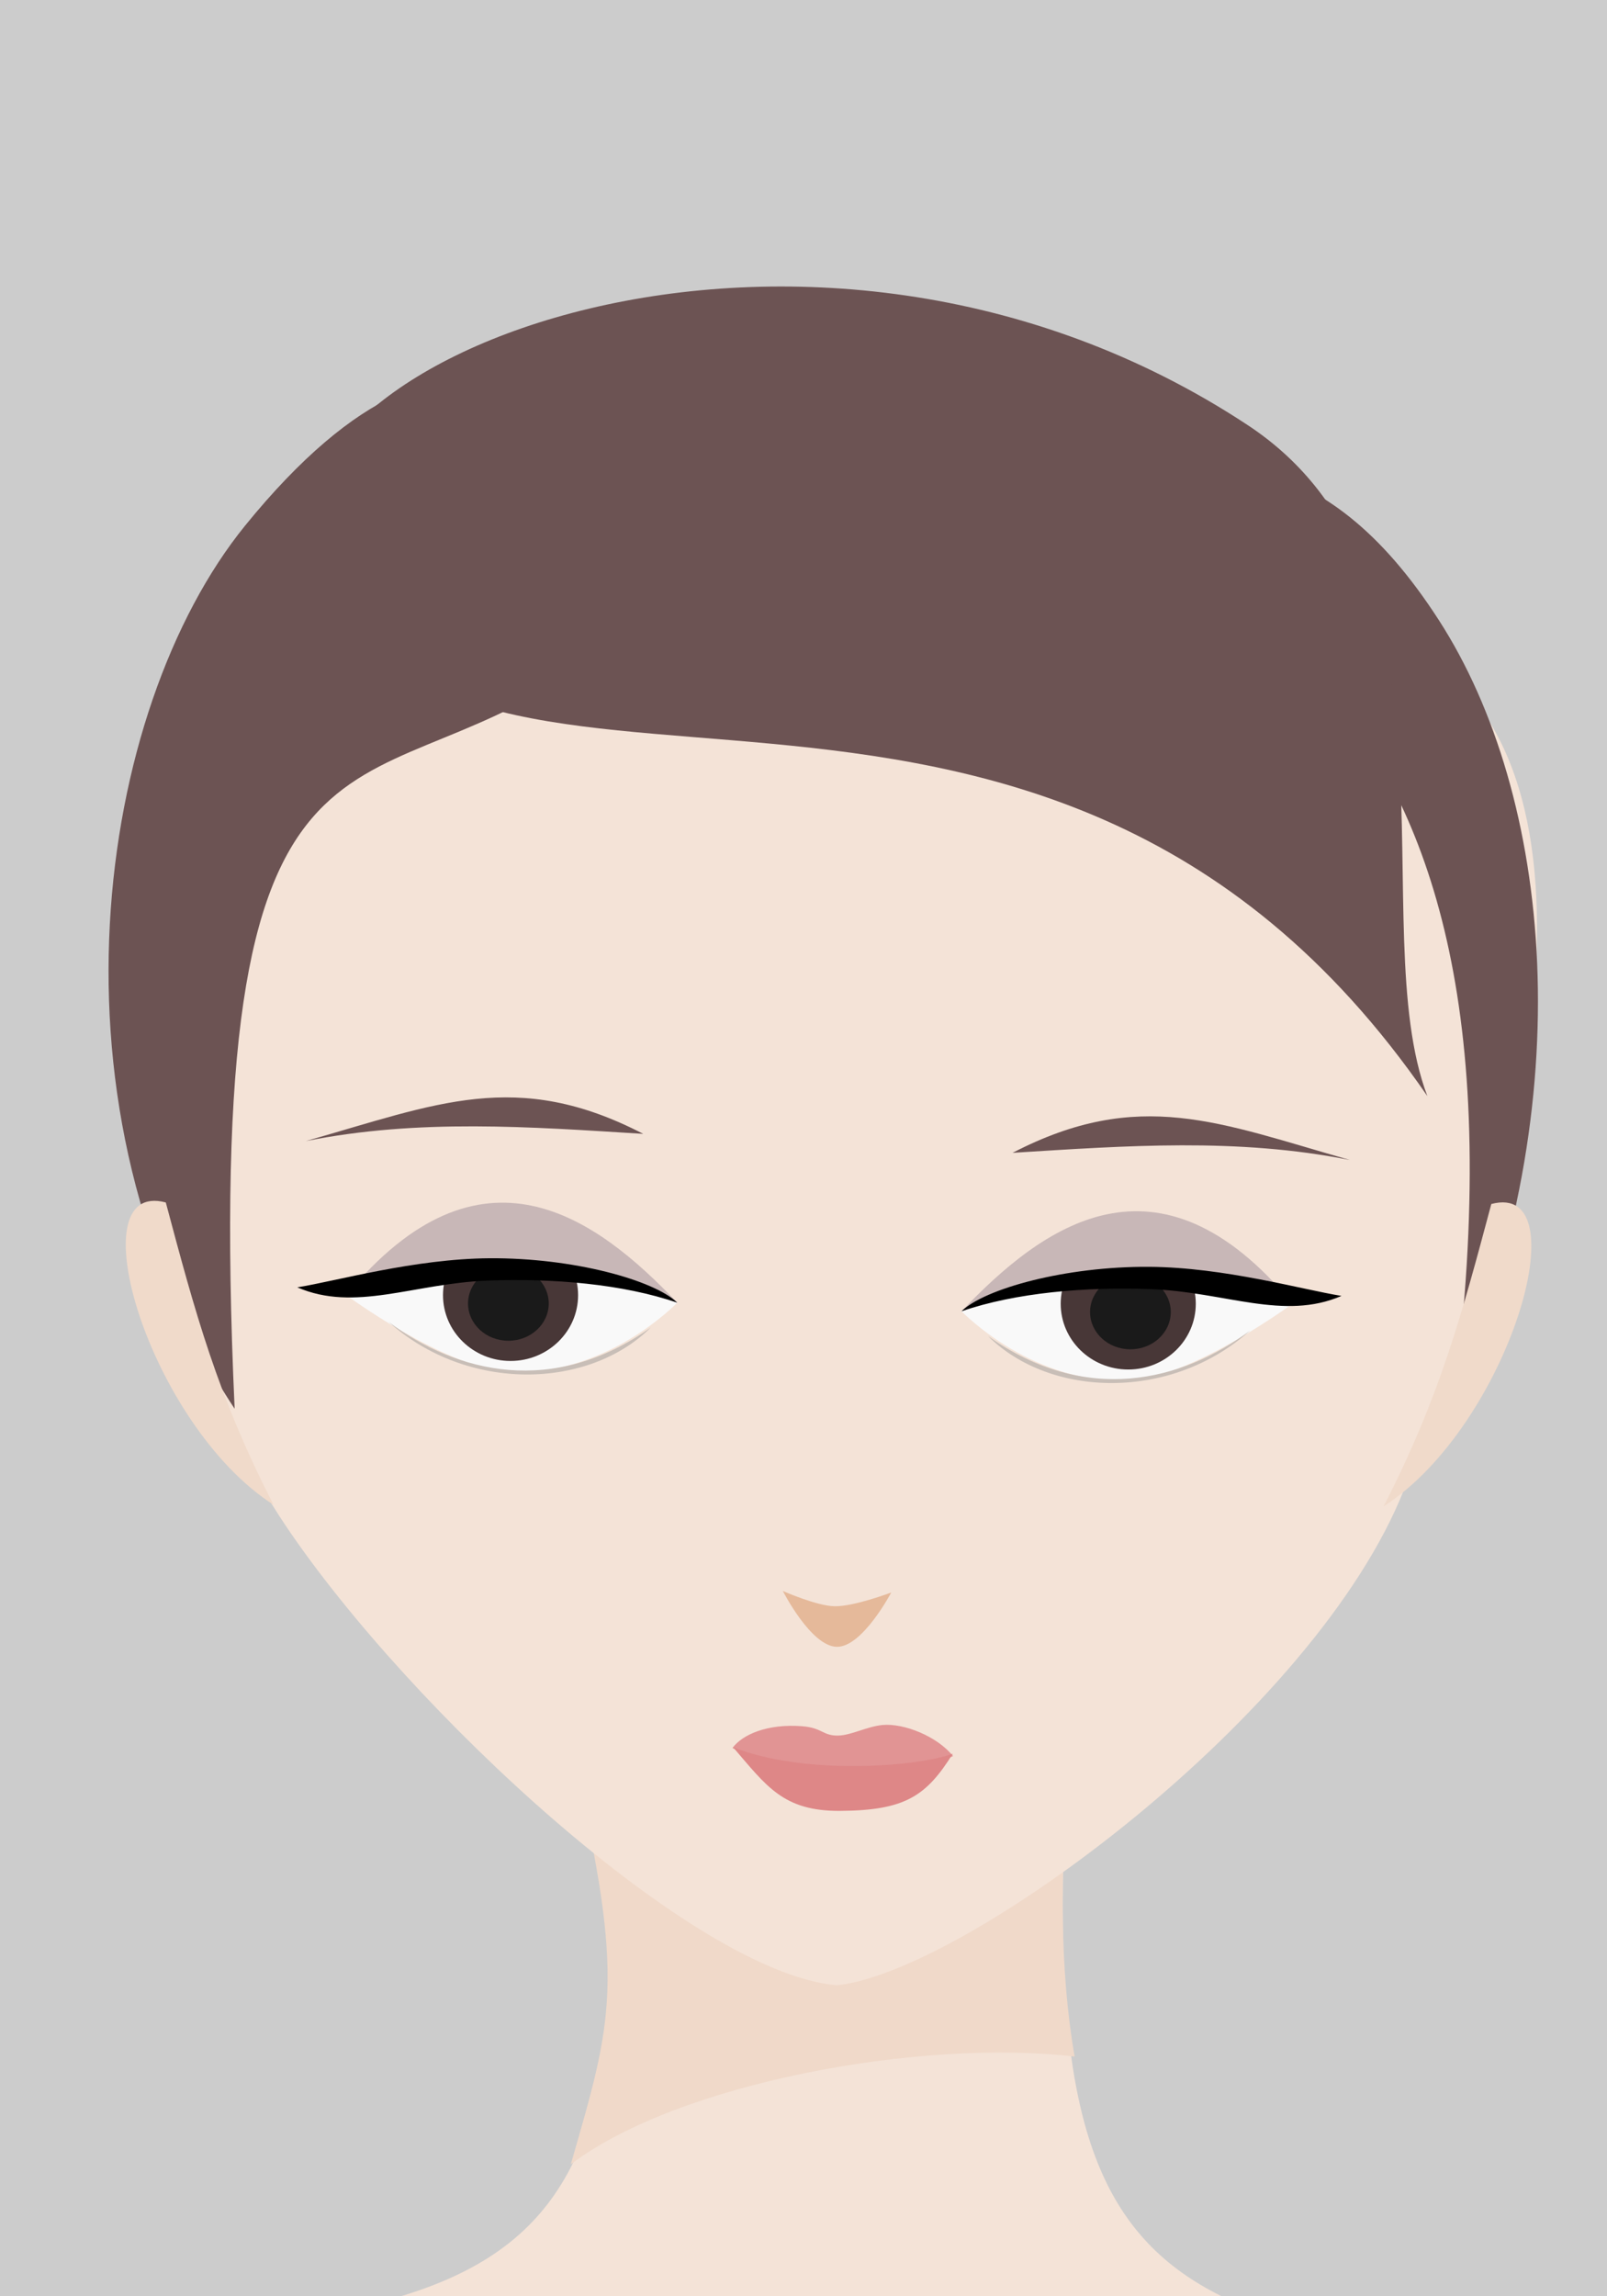 <?xml version="1.0" encoding="UTF-8" standalone="no"?>
<!-- Created with Inkscape (http://www.inkscape.org/) -->

<svg
   width="140"
   height="200"
   viewBox="0 40 140 140"
   preserveAspectRatio="xMidYMin slice"

   version="1.1"
   id="svg1"
   inkscape:version="1.3.2 (091e20e, 2023-11-25)"
   sodipodi:docname="head_shapes.svg"
   xmlns:inkscape="http://www.inkscape.org/namespaces/inkscape"
   xmlns:sodipodi="http://sodipodi.sourceforge.net/DTD/sodipodi-0.dtd"
   xmlns="http://www.w3.org/2000/svg"
   xmlns:svg="http://www.w3.org/2000/svg">
  <rect x="0" y="40" width="140" height="140" fill="#808080" stroke="none"/>
  <sodipodi:namedview
     id="namedview1"
     pagecolor="#ffffff"
     bordercolor="#666666"
     borderopacity="1.0"
     inkscape:showpageshadow="2"
     inkscape:pageopacity="0.0"
     inkscape:pagecheckerboard="0"
     inkscape:deskcolor="#d1d1d1"
     inkscape:document-units="px"
     inkscape:zoom="0.99999999"
     inkscape:cx="124.5"
     inkscape:cy="104.5"
     inkscape:window-width="1659"
     inkscape:window-height="877"
     inkscape:window-x="151"
     inkscape:window-y="54"
     inkscape:window-maximized="0"
     inkscape:current-layer="layer8"
     showguides="false" />
  <defs
     id="defs1" />
  <g
     inkscape:label="back"
     inkscape:groupmode="layer"
     id="layer1"
     sodipodi:insensitive="true">
    <rect
       style="display:inline;fill:#cccccc;fill-rule:evenodd;stroke:#1a1a1a;stroke-width:3;stroke-linecap:square"
       id="rect1"
       width="140"
       height="200"
       x="0"
       y="0" />
  </g>

  <g
     inkscape:groupmode="layer"
     id="round_face"
     inkscape:label="round"
     sodipodi:insensitive="true"
     style="display:none">
    <g
       id="g14"
       inkscape:label="shoulders"
       style="display:inline">
      <path
         id="path13"
         style="fill:#f4e3d7;fill-opacity:1;fill-rule:evenodd;stroke:none;stroke-linecap:square"
         d="M 137.401,214.173 1.729,214.848 c 0.828,-15.731 4.395,-38.982 17.032,-39.961 31.472,-2.437 47.766,-3.74 34.21,-35.388 l 28.29,0.126 c -2.489,35.06 9.02,31.778 36.85,34.99 13.194,1.523 19.609,31.271 19.289,39.559 z"
         sodipodi:nodetypes="ccsccsc" />
      <path
         id="rect11"
         style="fill:#f0d9c9;fill-opacity:1;fill-rule:evenodd;stroke:none;stroke-linecap:square"
         d="m 57.009,151.41 24.231,-0.537 c -0.068,4.631 0.328,8.531 1.704,10.48 -6.977,-0.437 -18.207,1.864 -30.467,6.884 6.008,-4.128 5.962,-10.447 4.532,-16.827 z"
         sodipodi:nodetypes="ccccc" />
    </g>
    <ellipse
       style="display:inline;fill:#f4e3d7;fill-opacity:1;fill-rule:evenodd;stroke:none;stroke-width:0.852;stroke-linecap:square"
       id="path6"
       ry="48.756"
       rx="40.251"
       cy="106.233"
       cx="70.268"
       inkscape:label="circle" />
    <g
       id="g26"
       inkscape:label="hair"
       transform="matrix(0.83,0,0,0.919,11.762,30.054)"
       style="display:inline">
      <path
         style="fill:#6c5353;stroke:none;stroke-width:0.53px;stroke-linecap:butt;stroke-linejoin:miter;stroke-opacity:1"
         d="M 51.11,48.833 C 35.633,59.57 24.094,48.749 26.534,101.57 12.28,80.263 16.513,51.647 27.294,38.516 43.283,19.042 54.054,29.654 51.11,48.833 Z"
         id="path25"
         sodipodi:nodetypes="ccsc"
         inkscape:label="hair" />
      <path
         style="fill:#6c5353;stroke:none;stroke-width:0.429px;stroke-linecap:butt;stroke-linejoin:miter;stroke-opacity:1"
         d="M 84.068,33.101 C 94.24,43.848 121.591,46.484 114.516,100.878 123.838,79.525 121.601,57.784 113.448,45.279 104.953,32.25 96.654,33.504 84.068,33.101 Z"
         id="path26"
         sodipodi:nodetypes="ccsc"
         inkscape:label="hair" />
      <path
         style="fill:#6c5353;stroke:none;stroke-width:0.583px;stroke-linecap:butt;stroke-linejoin:miter;stroke-opacity:1"
         d="M 32.271,40.512 C 41.249,65.801 84.28,38.508 112.612,79.248 107.955,67.121 116.106,42.089 99.655,31.351 67.805,10.56 27.266,26.886 32.271,40.512 Z"
         id="path24"
         sodipodi:nodetypes="ccsc"
         inkscape:label="hair" />
    </g>
    <g
       id="g128"
       inkscape:label="f_6"
       transform="translate(-707.778,-5.587)"
       style="display:inline">
      <g
         id="g117"
         inkscape:label="eye">
        <path
           style="fill:#f9f9f9;stroke:none;stroke-width:1px;stroke-linecap:butt;stroke-linejoin:miter;stroke-opacity:1"
           d="m 747.331,113.827 c 7.704,-3.103 12.983,-2.609 20.184,0.462 0,0 -4.469,4.658 -10.469,4.186 -3.81,-0.3 -9.715,-4.647 -9.715,-4.647 z"
           id="path114"
           sodipodi:nodetypes="ccsc" />
        <ellipse
           style="fill:#483737;fill-opacity:1;fill-rule:evenodd;stroke:none;stroke-width:1;stroke-linecap:square"
           id="ellipse114"
           cx="757.348"
           cy="113.831"
           rx="4.119"
           ry="4.009" />
        <ellipse
           style="fill:#1a1a1a;fill-opacity:1;fill-rule:evenodd;stroke:none;stroke-width:0.582;stroke-linecap:square"
           id="ellipse115"
           cx="757.216"
           cy="114.338"
           rx="2.461"
           ry="2.27" />
        <path
           style="fill:#c8b7b7;stroke:none;stroke-width:1px;stroke-linecap:butt;stroke-linejoin:miter;stroke-opacity:1"
           d="m 747.331,113.827 c 8.213,-9.954 15.251,-4.727 20.184,0.462 -7.021,-2.406 -13.816,-3.073 -20.184,-0.462 z"
           id="path115"
           sodipodi:nodetypes="ccc" />
        <path
           style="fill:#000000;stroke:none;stroke-width:1px;stroke-linecap:butt;stroke-linejoin:miter;stroke-opacity:1"
           d="m 744.344,113.353 c 2.42,-0.392 7.135,-1.741 11.715,-1.774 5.108,-0.036 10.049,1.334 11.457,2.709 -3.315,-1.136 -7.597,-1.505 -11.607,-1.346 -4.479,0.178 -8.044,1.933 -11.565,0.411 z"
           id="path116"
           sodipodi:nodetypes="cscsc" />
        <path
           style="fill:#c8beb7;stroke:none;stroke-width:1px;stroke-linecap:butt;stroke-linejoin:miter;stroke-opacity:1"
           d="m 749.912,115.458 c 4.194,3.142 10.059,4.556 15.983,0.345 -3.796,3.777 -11.182,3.97 -15.983,-0.345 z"
           id="path117"
           sodipodi:nodetypes="ccc" />
      </g>
      <g
         id="g121"
         inkscape:label="eye"
         transform="matrix(-1,0,0,1,1552.365,0.522)">
        <path
           style="fill:#f9f9f9;stroke:none;stroke-width:1px;stroke-linecap:butt;stroke-linejoin:miter;stroke-opacity:1"
           d="m 747.331,113.827 c 7.704,-3.103 12.983,-2.609 20.184,0.462 0,0 -4.469,4.658 -10.469,4.186 -3.81,-0.3 -9.715,-4.647 -9.715,-4.647 z"
           id="path118"
           sodipodi:nodetypes="ccsc" />
        <ellipse
           style="fill:#483737;fill-opacity:1;fill-rule:evenodd;stroke:none;stroke-width:1;stroke-linecap:square"
           id="ellipse118"
           cx="757.348"
           cy="113.831"
           rx="4.119"
           ry="4.009" />
        <ellipse
           style="fill:#1a1a1a;fill-opacity:1;fill-rule:evenodd;stroke:none;stroke-width:0.582;stroke-linecap:square"
           id="ellipse119"
           cx="757.216"
           cy="114.338"
           rx="2.461"
           ry="2.27" />
        <path
           style="fill:#c8b7b7;stroke:none;stroke-width:1px;stroke-linecap:butt;stroke-linejoin:miter;stroke-opacity:1"
           d="m 747.331,113.827 c 8.213,-9.954 15.251,-4.727 20.184,0.462 -7.021,-2.406 -13.816,-3.073 -20.184,-0.462 z"
           id="path119"
           sodipodi:nodetypes="ccc" />
        <path
           style="fill:#000000;stroke:none;stroke-width:1px;stroke-linecap:butt;stroke-linejoin:miter;stroke-opacity:1"
           d="m 744.344,113.353 c 2.42,-0.392 7.135,-1.741 11.715,-1.774 5.108,-0.036 10.049,1.334 11.457,2.709 -3.315,-1.136 -7.597,-1.505 -11.607,-1.346 -4.479,0.178 -8.044,1.933 -11.565,0.411 z"
           id="path120"
           sodipodi:nodetypes="cscsc" />
        <path
           style="fill:#c8beb7;stroke:none;stroke-width:1px;stroke-linecap:butt;stroke-linejoin:miter;stroke-opacity:1"
           d="m 749.912,115.458 c 4.194,3.142 10.059,4.556 15.983,0.345 -3.796,3.777 -11.182,3.97 -15.983,-0.345 z"
           id="path121"
           sodipodi:nodetypes="ccc" />
      </g>
      <g
         id="g123"
         inkscape:label="mouth"
         transform="matrix(1.497,0,0,1,-387.139,2.44)">
        <path
           style="fill:#e19494;fill-opacity:1;stroke:none;stroke-width:1px;stroke-linecap:butt;stroke-linejoin:miter;stroke-opacity:1"
           d="m 770.881,141.436 c 4.947,2.621 11.239,1.522 13.45,0.493 -0.98,-1.218 -3.007,-2.012 -4.295,-1.894 -0.95,0.087 -1.911,0.633 -2.72,0.645 -0.929,0.014 -0.953,-0.474 -2.184,-0.57 -2.117,-0.164 -3.641,0.504 -4.251,1.326 z"
           id="path122"
           sodipodi:nodetypes="ccscsc" />
        <path
           style="fill:#de8787;stroke:none;stroke-width:1px;stroke-linecap:butt;stroke-linejoin:miter;stroke-opacity:1"
           d="m 770.924,141.397 c 4.418,1.727 11.201,1.188 13.395,0.39 -1.606,2.553 -2.87,3.466 -6.9,3.484 -3.445,0.015 -4.462,-1.509 -6.495,-3.873 z"
           id="path123"
           sodipodi:nodetypes="ccsc"
           inkscape:label="path51" />
      </g>
      <path
         style="fill:#e5b99a;fill-opacity:1;stroke:none;stroke-width:1px;stroke-linecap:butt;stroke-linejoin:miter;stroke-opacity:1"
         d="m 773.955,131.866 c 0,0 2.045,0.902 3.134,0.929 1.192,0.03 3.476,-0.84 3.476,-0.84 0,0 -1.75,3.326 -3.312,3.314 -1.58,-0.012 -3.299,-3.404 -3.299,-3.404 z"
         id="path124"
         sodipodi:nodetypes="cscsc"
         inkscape:label="nose" />
      <path
         style="fill:#f0daca;fill-opacity:1;stroke:none;stroke-width:1px;stroke-linecap:butt;stroke-linejoin:miter;stroke-opacity:1"
         d="m 741.39,131.852 c -2.726,-7.002 -3.545,-12.154 -4.637,-19.011 -5.301,-2.017 -2.441,13.351 4.637,19.011 z"
         id="path125"
         sodipodi:nodetypes="ccc"
         inkscape:label="ear"
         inkscape:transform-center-x="2.2323292"
         inkscape:transform-center-y="5.3669727" />
      <path
         style="fill:#f0daca;fill-opacity:1;stroke:none;stroke-width:1px;stroke-linecap:butt;stroke-linejoin:miter;stroke-opacity:1"
         d="m 814.192,131.996 c 2.212,-7.181 2.655,-12.379 3.246,-19.297 5.141,-2.396 3.402,13.139 -3.246,19.297 z"
         id="path126"
         sodipodi:nodetypes="ccc"
         inkscape:label="ear"
         inkscape:transform-center-x="-2.7540312"
         inkscape:transform-center-y="5.2560959" />
      <path
         style="fill:#6c5353;fill-opacity:1;stroke:none;stroke-width:1px;stroke-linecap:butt;stroke-linejoin:miter;stroke-opacity:1"
         d="m 744.947,105.002 c 6.886,-1.372 13.643,-0.87 20.573,-0.438 -7.725,-4.003 -12.619,-1.816 -20.573,0.438 z"
         id="path127"
         sodipodi:nodetypes="ccc"
         inkscape:label="brow" />
      <path
         style="fill:#6c5353;fill-opacity:1;stroke:none;stroke-width:1px;stroke-linecap:butt;stroke-linejoin:miter;stroke-opacity:1"
         d="m 806.974,105.469 c -6.886,-1.372 -13.643,-0.87 -20.573,-0.438 7.725,-4.003 12.619,-1.816 20.573,0.438 z"
         id="path128"
         sodipodi:nodetypes="ccc"
         inkscape:label="brow" />
    </g>
  </g>
  <g
     inkscape:groupmode="layer"
     id="diamond_face"
     inkscape:label="diamond"
     sodipodi:insensitive="true"
     style="display:none">
    <g
       id="g15"
       inkscape:label="shoulders"
       transform="translate(0.727,7.449)">
      <path
         id="path14"
         style="fill:#f4e3d7;fill-opacity:1;fill-rule:evenodd;stroke:none;stroke-linecap:square"
         d="M 137.401,214.173 1.729,214.848 c 0.828,-15.731 -2.25,-37.645 10.387,-38.624 31.472,-2.437 56.443,-11.497 42.886,-43.144 l 31.976,0.482 c -2.489,35.06 10.001,40.767 37.831,43.978 13.194,1.523 12.911,28.346 12.591,36.633 z"
         sodipodi:nodetypes="ccsccsc" />
      <path
         id="path15"
         style="fill:#f0d9c9;fill-opacity:1;fill-rule:evenodd;stroke:none;stroke-linecap:square"
         d="m -36.579,82.626 31.616,-1.393 c -0.94,6.75 -3.113,14.74 1.723,20.143 -18.621,-4.298 -28.923,2.222 -41.169,10.374 7.894,-6.114 11.034,-15.522 7.831,-29.124 z"
         transform="translate(92.838,55.941)"
         sodipodi:nodetypes="ccccc" />
    </g>
    <path
       style="fill:#f4e3d7;fill-opacity:1;stroke:none;stroke-width:0.898px;stroke-linecap:butt;stroke-linejoin:miter;stroke-opacity:1"
       d="m 72.188,48.729 c -28.112,0.04 -40.356,43.746 -40.211,57.525 5.568,21.488 27.214,48.853 40.244,49.003 15.674,-0.914 38.21,-32.259 39.592,-48.883 0.077,-14.474 -5.448,-57.232 -39.625,-57.644 z"
       id="path7"
       sodipodi:nodetypes="ccccc"
       inkscape:label="diamond" />
    <g
       id="g29"
       inkscape:label="hair"
       transform="matrix(0.816,0,0,1,14.879,16.171)">
      <path
         style="fill:#6c5353;stroke:none;stroke-width:0.53px;stroke-linecap:butt;stroke-linejoin:miter;stroke-opacity:1"
         d="M 51.11,48.833 C 35.633,59.57 24.094,48.749 26.534,101.57 12.28,80.263 16.513,51.647 27.294,38.516 43.283,19.042 54.054,29.654 51.11,48.833 Z"
         id="path27"
         sodipodi:nodetypes="ccsc"
         inkscape:label="hair" />
      <path
         style="fill:#6c5353;stroke:none;stroke-width:0.429px;stroke-linecap:butt;stroke-linejoin:miter;stroke-opacity:1"
         d="M 84.068,33.101 C 94.24,43.848 121.591,46.484 114.516,100.878 123.838,79.525 121.601,57.784 113.448,45.279 104.953,32.25 96.654,33.504 84.068,33.101 Z"
         id="path28"
         sodipodi:nodetypes="ccsc"
         inkscape:label="hair" />
      <path
         style="fill:#6c5353;stroke:none;stroke-width:0.583px;stroke-linecap:butt;stroke-linejoin:miter;stroke-opacity:1"
         d="M 32.271,40.512 C 41.249,65.801 84.28,38.508 112.612,79.248 107.955,67.121 116.106,42.089 99.655,31.351 67.805,10.56 27.266,26.886 32.271,40.512 Z"
         id="path29"
         sodipodi:nodetypes="ccsc"
         inkscape:label="hair" />
    </g>
    <g
       id="g113"
       inkscape:label="f_5"
       transform="translate(-704.435,-8.655)">
      <g
         id="g102"
         inkscape:label="eye">
        <path
           style="fill:#f9f9f9;stroke:none;stroke-width:1px;stroke-linecap:butt;stroke-linejoin:miter;stroke-opacity:1"
           d="m 747.331,113.827 c 7.704,-3.103 12.983,-2.609 20.184,0.462 0,0 -4.469,4.658 -10.469,4.186 -3.81,-0.3 -9.715,-4.647 -9.715,-4.647 z"
           id="path99"
           sodipodi:nodetypes="ccsc" />
        <ellipse
           style="fill:#483737;fill-opacity:1;fill-rule:evenodd;stroke:none;stroke-width:1;stroke-linecap:square"
           id="ellipse99"
           cx="757.348"
           cy="113.831"
           rx="4.119"
           ry="4.009" />
        <ellipse
           style="fill:#1a1a1a;fill-opacity:1;fill-rule:evenodd;stroke:none;stroke-width:0.582;stroke-linecap:square"
           id="ellipse100"
           cx="757.216"
           cy="114.338"
           rx="2.461"
           ry="2.27" />
        <path
           style="fill:#c8b7b7;stroke:none;stroke-width:1px;stroke-linecap:butt;stroke-linejoin:miter;stroke-opacity:1"
           d="m 747.331,113.827 c 8.213,-9.954 15.251,-4.727 20.184,0.462 -7.021,-2.406 -13.816,-3.073 -20.184,-0.462 z"
           id="path100"
           sodipodi:nodetypes="ccc" />
        <path
           style="fill:#000000;stroke:none;stroke-width:1px;stroke-linecap:butt;stroke-linejoin:miter;stroke-opacity:1"
           d="m 744.344,113.353 c 2.42,-0.392 7.135,-1.741 11.715,-1.774 5.108,-0.036 10.049,1.334 11.457,2.709 -3.315,-1.136 -7.597,-1.505 -11.607,-1.346 -4.479,0.178 -8.044,1.933 -11.565,0.411 z"
           id="path101"
           sodipodi:nodetypes="cscsc" />
        <path
           style="fill:#c8beb7;stroke:none;stroke-width:1px;stroke-linecap:butt;stroke-linejoin:miter;stroke-opacity:1"
           d="m 749.912,115.458 c 4.194,3.142 10.059,4.556 15.983,0.345 -3.796,3.777 -11.182,3.97 -15.983,-0.345 z"
           id="path102"
           sodipodi:nodetypes="ccc" />
      </g>
      <g
         id="g106"
         inkscape:label="eye"
         transform="matrix(-1,0,0,1,1552.365,0.522)">
        <path
           style="fill:#f9f9f9;stroke:none;stroke-width:1px;stroke-linecap:butt;stroke-linejoin:miter;stroke-opacity:1"
           d="m 747.331,113.827 c 7.704,-3.103 12.983,-2.609 20.184,0.462 0,0 -4.469,4.658 -10.469,4.186 -3.81,-0.3 -9.715,-4.647 -9.715,-4.647 z"
           id="path103"
           sodipodi:nodetypes="ccsc" />
        <ellipse
           style="fill:#483737;fill-opacity:1;fill-rule:evenodd;stroke:none;stroke-width:1;stroke-linecap:square"
           id="ellipse103"
           cx="757.348"
           cy="113.831"
           rx="4.119"
           ry="4.009" />
        <ellipse
           style="fill:#1a1a1a;fill-opacity:1;fill-rule:evenodd;stroke:none;stroke-width:0.582;stroke-linecap:square"
           id="ellipse104"
           cx="757.216"
           cy="114.338"
           rx="2.461"
           ry="2.27" />
        <path
           style="fill:#c8b7b7;stroke:none;stroke-width:1px;stroke-linecap:butt;stroke-linejoin:miter;stroke-opacity:1"
           d="m 747.331,113.827 c 8.213,-9.954 15.251,-4.727 20.184,0.462 -7.021,-2.406 -13.816,-3.073 -20.184,-0.462 z"
           id="path104"
           sodipodi:nodetypes="ccc" />
        <path
           style="fill:#000000;stroke:none;stroke-width:1px;stroke-linecap:butt;stroke-linejoin:miter;stroke-opacity:1"
           d="m 744.344,113.353 c 2.42,-0.392 7.135,-1.741 11.715,-1.774 5.108,-0.036 10.049,1.334 11.457,2.709 -3.315,-1.136 -7.597,-1.505 -11.607,-1.346 -4.479,0.178 -8.044,1.933 -11.565,0.411 z"
           id="path105"
           sodipodi:nodetypes="cscsc" />
        <path
           style="fill:#c8beb7;stroke:none;stroke-width:1px;stroke-linecap:butt;stroke-linejoin:miter;stroke-opacity:1"
           d="m 749.912,115.458 c 4.194,3.142 10.059,4.556 15.983,0.345 -3.796,3.777 -11.182,3.97 -15.983,-0.345 z"
           id="path106"
           sodipodi:nodetypes="ccc" />
      </g>
      <g
         id="g108"
         inkscape:label="mouth"
         transform="matrix(1.497,0,0,1,-387.139,2.44)">
        <path
           style="fill:#e19494;fill-opacity:1;stroke:none;stroke-width:1px;stroke-linecap:butt;stroke-linejoin:miter;stroke-opacity:1"
           d="m 770.881,141.436 c 4.947,2.621 11.239,1.522 13.45,0.493 -0.98,-1.218 -3.007,-2.012 -4.295,-1.894 -0.95,0.087 -1.911,0.633 -2.72,0.645 -0.929,0.014 -0.953,-0.474 -2.184,-0.57 -2.117,-0.164 -3.641,0.504 -4.251,1.326 z"
           id="path107"
           sodipodi:nodetypes="ccscsc" />
        <path
           style="fill:#de8787;stroke:none;stroke-width:1px;stroke-linecap:butt;stroke-linejoin:miter;stroke-opacity:1"
           d="m 770.924,141.397 c 4.418,1.727 11.201,1.188 13.395,0.39 -1.606,2.553 -2.87,3.466 -6.9,3.484 -3.445,0.015 -4.462,-1.509 -6.495,-3.873 z"
           id="path108"
           sodipodi:nodetypes="ccsc"
           inkscape:label="path51" />
      </g>
      <path
         style="fill:#e5b99a;fill-opacity:1;stroke:none;stroke-width:1px;stroke-linecap:butt;stroke-linejoin:miter;stroke-opacity:1"
         d="m 773.955,131.866 c 0,0 2.045,0.902 3.134,0.929 1.192,0.03 3.476,-0.84 3.476,-0.84 0,0 -1.75,3.326 -3.312,3.314 -1.58,-0.012 -3.299,-3.404 -3.299,-3.404 z"
         id="path109"
         sodipodi:nodetypes="cscsc"
         inkscape:label="nose" />
      <path
         style="fill:#f0daca;fill-opacity:1;stroke:none;stroke-width:1px;stroke-linecap:butt;stroke-linejoin:miter;stroke-opacity:1"
         d="m 742.427,128.514 c -2.726,-7.002 -3.545,-12.154 -4.637,-19.011 -5.301,-2.017 -2.441,13.351 4.637,19.011 z"
         id="path110"
         sodipodi:nodetypes="ccc"
         inkscape:label="ear"
         inkscape:transform-center-x="2.2323292"
         inkscape:transform-center-y="5.3669727" />
      <path
         style="fill:#f0daca;fill-opacity:1;stroke:none;stroke-width:1px;stroke-linecap:butt;stroke-linejoin:miter;stroke-opacity:1"
         d="m 810.842,131.499 c 2.212,-7.181 2.655,-12.379 3.246,-19.297 5.141,-2.396 3.402,13.139 -3.246,19.297 z"
         id="path111"
         sodipodi:nodetypes="ccc"
         inkscape:label="ear"
         inkscape:transform-center-x="-2.7540312"
         inkscape:transform-center-y="5.2560959" />
      <path
         style="fill:#6c5353;fill-opacity:1;stroke:none;stroke-width:1px;stroke-linecap:butt;stroke-linejoin:miter;stroke-opacity:1"
         d="m 744.947,105.002 c 6.886,-1.372 13.643,-0.87 20.573,-0.438 -7.725,-4.003 -12.619,-1.816 -20.573,0.438 z"
         id="path112"
         sodipodi:nodetypes="ccc"
         inkscape:label="brow" />
      <path
         style="fill:#6c5353;fill-opacity:1;stroke:none;stroke-width:1px;stroke-linecap:butt;stroke-linejoin:miter;stroke-opacity:1"
         d="m 806.974,105.469 c -6.886,-1.372 -13.643,-0.87 -20.573,-0.438 7.725,-4.003 12.619,-1.816 20.573,0.438 z"
         id="path113"
         sodipodi:nodetypes="ccc"
         inkscape:label="brow" />
    </g>
  </g>
  <g
     inkscape:groupmode="layer"
     id="triangle"
     inkscape:label="triangle"
     sodipodi:insensitive="true"
     style="display:none">
    <g
       id="g17"
       inkscape:label="shoulders"
       transform="translate(-0.437,6.454)">
      <path
         id="path16"
         style="fill:#f4e3d7;fill-opacity:1;fill-rule:evenodd;stroke:none;stroke-linecap:square"
         d="M 137.401,214.173 1.729,214.848 c 0.828,-15.731 -2.25,-37.645 10.387,-38.624 31.472,-2.437 56.148,-9.859 42.591,-41.507 L 84.268,133.163 c -2.489,35.06 12.712,41.165 40.541,44.377 13.194,1.523 12.911,28.346 12.591,36.633 z"
         sodipodi:nodetypes="ccsccsc" />
      <path
         id="path17"
         style="fill:#f0d9c9;fill-opacity:1;fill-rule:evenodd;stroke:none;stroke-linecap:square"
         d="m -37.003,79.577 28.409,-0.713 c -0.94,6.75 0.539,15.804 2.039,21.207 -20.045,0.07 -18.198,0.955 -33.363,8.358 6.21,-7.532 6.064,-15.296 2.915,-28.852 z"
         transform="translate(92.838,55.941)"
         sodipodi:nodetypes="ccccc" />
    </g>
    <path
       style="fill:#f4e3d7;fill-opacity:1;stroke:none;stroke-width:1px;stroke-linecap:butt;stroke-linejoin:miter;stroke-opacity:1"
       d="m 32.256,70.475 c -15.164,37.756 23.06,85.933 38.206,85.47 19.887,-0.607 51.246,-47.255 36.275,-86.724 C 95.241,38.91 44.08,41.037 32.256,70.475 Z"
       id="path8"
       sodipodi:nodetypes="ssss"
       inkscape:label="triangel" />
    <g
       id="g32"
       inkscape:label="hair"
       transform="matrix(0.803,0,0,1,14.332,20.645)">
      <path
         style="fill:#6c5353;stroke:none;stroke-width:0.53px;stroke-linecap:butt;stroke-linejoin:miter;stroke-opacity:1"
         d="M 51.11,48.833 C 35.633,59.57 24.094,48.749 26.534,101.57 12.28,80.263 16.513,51.647 27.294,38.516 43.283,19.042 54.054,29.654 51.11,48.833 Z"
         id="path30"
         sodipodi:nodetypes="ccsc"
         inkscape:label="hair" />
      <path
         style="fill:#6c5353;stroke:none;stroke-width:0.429px;stroke-linecap:butt;stroke-linejoin:miter;stroke-opacity:1"
         d="M 84.068,33.101 C 94.24,43.848 121.591,46.484 114.516,100.878 123.838,79.525 121.601,57.784 113.448,45.279 104.953,32.25 96.654,33.504 84.068,33.101 Z"
         id="path31"
         sodipodi:nodetypes="ccsc"
         inkscape:label="hair" />
      <path
         style="fill:#6c5353;stroke:none;stroke-width:0.583px;stroke-linecap:butt;stroke-linejoin:miter;stroke-opacity:1"
         d="M 32.271,40.512 C 41.249,65.801 84.28,38.508 112.612,79.248 107.955,67.121 116.106,42.089 99.655,31.351 67.805,10.56 27.266,26.886 32.271,40.512 Z"
         id="path32"
         sodipodi:nodetypes="ccsc"
         inkscape:label="hair" />
    </g>
    <g
       id="g98"
       inkscape:label="f_4"
       transform="translate(-706.135,-8.743)">
      <g
         id="g87"
         inkscape:label="eye">
        <path
           style="fill:#f9f9f9;stroke:none;stroke-width:1px;stroke-linecap:butt;stroke-linejoin:miter;stroke-opacity:1"
           d="m 747.331,113.827 c 7.704,-3.103 12.983,-2.609 20.184,0.462 0,0 -4.469,4.658 -10.469,4.186 -3.81,-0.3 -9.715,-4.647 -9.715,-4.647 z"
           id="path84"
           sodipodi:nodetypes="ccsc" />
        <ellipse
           style="fill:#483737;fill-opacity:1;fill-rule:evenodd;stroke:none;stroke-width:1;stroke-linecap:square"
           id="ellipse84"
           cx="757.348"
           cy="113.831"
           rx="4.119"
           ry="4.009" />
        <ellipse
           style="fill:#1a1a1a;fill-opacity:1;fill-rule:evenodd;stroke:none;stroke-width:0.582;stroke-linecap:square"
           id="ellipse85"
           cx="757.216"
           cy="114.338"
           rx="2.461"
           ry="2.27" />
        <path
           style="fill:#c8b7b7;stroke:none;stroke-width:1px;stroke-linecap:butt;stroke-linejoin:miter;stroke-opacity:1"
           d="m 747.331,113.827 c 8.213,-9.954 15.251,-4.727 20.184,0.462 -7.021,-2.406 -13.816,-3.073 -20.184,-0.462 z"
           id="path85"
           sodipodi:nodetypes="ccc" />
        <path
           style="fill:#000000;stroke:none;stroke-width:1px;stroke-linecap:butt;stroke-linejoin:miter;stroke-opacity:1"
           d="m 744.344,113.353 c 2.42,-0.392 7.135,-1.741 11.715,-1.774 5.108,-0.036 10.049,1.334 11.457,2.709 -3.315,-1.136 -7.597,-1.505 -11.607,-1.346 -4.479,0.178 -8.044,1.933 -11.565,0.411 z"
           id="path86"
           sodipodi:nodetypes="cscsc" />
        <path
           style="fill:#c8beb7;stroke:none;stroke-width:1px;stroke-linecap:butt;stroke-linejoin:miter;stroke-opacity:1"
           d="m 749.912,115.458 c 4.194,3.142 10.059,4.556 15.983,0.345 -3.796,3.777 -11.182,3.97 -15.983,-0.345 z"
           id="path87"
           sodipodi:nodetypes="ccc" />
      </g>
      <g
         id="g91"
         inkscape:label="eye"
         transform="matrix(-1,0,0,1,1552.365,0.522)">
        <path
           style="fill:#f9f9f9;stroke:none;stroke-width:1px;stroke-linecap:butt;stroke-linejoin:miter;stroke-opacity:1"
           d="m 747.331,113.827 c 7.704,-3.103 12.983,-2.609 20.184,0.462 0,0 -4.469,4.658 -10.469,4.186 -3.81,-0.3 -9.715,-4.647 -9.715,-4.647 z"
           id="path88"
           sodipodi:nodetypes="ccsc" />
        <ellipse
           style="fill:#483737;fill-opacity:1;fill-rule:evenodd;stroke:none;stroke-width:1;stroke-linecap:square"
           id="ellipse88"
           cx="757.348"
           cy="113.831"
           rx="4.119"
           ry="4.009" />
        <ellipse
           style="fill:#1a1a1a;fill-opacity:1;fill-rule:evenodd;stroke:none;stroke-width:0.582;stroke-linecap:square"
           id="ellipse89"
           cx="757.216"
           cy="114.338"
           rx="2.461"
           ry="2.27" />
        <path
           style="fill:#c8b7b7;stroke:none;stroke-width:1px;stroke-linecap:butt;stroke-linejoin:miter;stroke-opacity:1"
           d="m 747.331,113.827 c 8.213,-9.954 15.251,-4.727 20.184,0.462 -7.021,-2.406 -13.816,-3.073 -20.184,-0.462 z"
           id="path89"
           sodipodi:nodetypes="ccc" />
        <path
           style="fill:#000000;stroke:none;stroke-width:1px;stroke-linecap:butt;stroke-linejoin:miter;stroke-opacity:1"
           d="m 744.344,113.353 c 2.42,-0.392 7.135,-1.741 11.715,-1.774 5.108,-0.036 10.049,1.334 11.457,2.709 -3.315,-1.136 -7.597,-1.505 -11.607,-1.346 -4.479,0.178 -8.044,1.933 -11.565,0.411 z"
           id="path90"
           sodipodi:nodetypes="cscsc" />
        <path
           style="fill:#c8beb7;stroke:none;stroke-width:1px;stroke-linecap:butt;stroke-linejoin:miter;stroke-opacity:1"
           d="m 749.912,115.458 c 4.194,3.142 10.059,4.556 15.983,0.345 -3.796,3.777 -11.182,3.97 -15.983,-0.345 z"
           id="path91"
           sodipodi:nodetypes="ccc" />
      </g>
      <g
         id="g93"
         inkscape:label="mouth"
         transform="matrix(1.497,0,0,1,-387.139,2.44)">
        <path
           style="fill:#e19494;fill-opacity:1;stroke:none;stroke-width:1px;stroke-linecap:butt;stroke-linejoin:miter;stroke-opacity:1"
           d="m 770.881,141.436 c 4.947,2.621 11.239,1.522 13.45,0.493 -0.98,-1.218 -3.007,-2.012 -4.295,-1.894 -0.95,0.087 -1.911,0.633 -2.72,0.645 -0.929,0.014 -0.953,-0.474 -2.184,-0.57 -2.117,-0.164 -3.641,0.504 -4.251,1.326 z"
           id="path92"
           sodipodi:nodetypes="ccscsc" />
        <path
           style="fill:#de8787;stroke:none;stroke-width:1px;stroke-linecap:butt;stroke-linejoin:miter;stroke-opacity:1"
           d="m 770.924,141.397 c 4.418,1.727 11.201,1.188 13.395,0.39 -1.606,2.553 -2.87,3.466 -6.9,3.484 -3.445,0.015 -4.462,-1.509 -6.495,-3.873 z"
           id="path93"
           sodipodi:nodetypes="ccsc"
           inkscape:label="path51" />
      </g>
      <path
         style="fill:#e5b99a;fill-opacity:1;stroke:none;stroke-width:1px;stroke-linecap:butt;stroke-linejoin:miter;stroke-opacity:1"
         d="m 773.955,131.866 c 0,0 2.045,0.902 3.134,0.929 1.192,0.03 3.476,-0.84 3.476,-0.84 0,0 -1.75,3.326 -3.312,3.314 -1.58,-0.012 -3.299,-3.404 -3.299,-3.404 z"
         id="path94"
         sodipodi:nodetypes="cscsc"
         inkscape:label="nose" />
      <path
         style="fill:#f0daca;fill-opacity:1;stroke:none;stroke-width:1px;stroke-linecap:butt;stroke-linejoin:miter;stroke-opacity:1"
         d="m 743.939,131.354 c -2.726,-7.002 -3.545,-12.154 -4.637,-19.011 -5.301,-2.017 -2.441,13.351 4.637,19.011 z"
         id="path95"
         sodipodi:nodetypes="ccc"
         inkscape:label="ear"
         inkscape:transform-center-x="2.2323292"
         inkscape:transform-center-y="5.3669727" />
      <path
         style="fill:#f0daca;fill-opacity:1;stroke:none;stroke-width:1px;stroke-linecap:butt;stroke-linejoin:miter;stroke-opacity:1"
         d="m 809.199,131.815 c 2.212,-7.181 2.655,-12.379 3.246,-19.297 5.141,-2.396 3.402,13.139 -3.246,19.297 z"
         id="path96"
         sodipodi:nodetypes="ccc"
         inkscape:label="ear"
         inkscape:transform-center-x="-2.7540312"
         inkscape:transform-center-y="5.2560959" />
      <path
         style="fill:#6c5353;fill-opacity:1;stroke:none;stroke-width:1px;stroke-linecap:butt;stroke-linejoin:miter;stroke-opacity:1"
         d="m 744.947,105.002 c 6.886,-1.372 13.643,-0.87 20.573,-0.438 -7.725,-4.003 -12.619,-1.816 -20.573,0.438 z"
         id="path97"
         sodipodi:nodetypes="ccc"
         inkscape:label="brow" />
      <path
         style="fill:#6c5353;fill-opacity:1;stroke:none;stroke-width:1px;stroke-linecap:butt;stroke-linejoin:miter;stroke-opacity:1"
         d="m 806.974,105.469 c -6.886,-1.372 -13.643,-0.87 -20.573,-0.438 7.725,-4.003 12.619,-1.816 20.573,0.438 z"
         id="path98"
         sodipodi:nodetypes="ccc"
         inkscape:label="brow" />
    </g>
  </g>
  <g
     inkscape:groupmode="layer"
     id="oval"
     inkscape:label="oval"
     sodipodi:insensitive="true"
     style="display:none">
    <g
       id="g19"
       inkscape:label="shoulders"
       transform="translate(2.932,4.961)">
      <path
         id="path18"
         style="fill:#f4e3d7;fill-opacity:1;fill-rule:evenodd;stroke:none;stroke-linecap:square"
         d="M 137.401,214.173 1.729,214.848 c 0.828,-15.731 4.45,-37.645 17.087,-38.624 31.472,-2.437 51.215,-8.503 37.658,-40.15 l 30.122,1.462 c -2.489,35.06 1.618,36.168 29.448,39.38 13.194,1.523 21.676,28.97 21.356,37.258 z"
         sodipodi:nodetypes="ccsccsc" />
      <path
         id="path19"
         style="fill:#f0d9c9;fill-opacity:1;fill-rule:evenodd;stroke:none;stroke-linecap:square"
         d="m -36.756,81.412 30.831,2.361 c -0.94,6.75 -2.038,11.475 -0.538,16.878 -12.105,-4.326 -22.544,-2.059 -31.709,10.795 7.894,-6.114 6.088,-14.561 1.416,-30.034 z"
         transform="translate(92.838,55.941)"
         sodipodi:nodetypes="ccccc" />
    </g>
    <path
       id="ellipse8"
       style="fill:#f4e3d7;fill-rule:evenodd;stroke-linecap:square"
       d="m 109.016,101.001 c 0,38.27 -20.791,52.6 -33.171,52.079 -13.943,-0.586 -37.634,-13.324 -37.634,-51.594 0,-38.27 16.04,-56.278 36.358,-56.359 21.264,-0.085 34.447,17.603 34.447,55.873 z"
       sodipodi:nodetypes="sssss"
       inkscape:label="oval" />
    <g
       id="g35"
       inkscape:label="hair"
       transform="matrix(0.737,0,0,1,22.918,22.739)">
      <path
         style="fill:#6c5353;stroke:none;stroke-width:0.53px;stroke-linecap:butt;stroke-linejoin:miter;stroke-opacity:1"
         d="M 51.11,48.833 C 35.633,59.57 24.094,48.749 26.534,101.57 12.28,80.263 16.513,51.647 27.294,38.516 43.283,19.042 54.054,29.654 51.11,48.833 Z"
         id="path33"
         sodipodi:nodetypes="ccsc"
         inkscape:label="hair" />
      <path
         style="fill:#6c5353;stroke:none;stroke-width:0.429px;stroke-linecap:butt;stroke-linejoin:miter;stroke-opacity:1"
         d="M 84.068,33.101 C 94.24,43.848 121.591,46.484 114.516,100.878 123.838,79.525 121.601,57.784 113.448,45.279 104.953,32.25 96.654,33.504 84.068,33.101 Z"
         id="path34"
         sodipodi:nodetypes="ccsc"
         inkscape:label="hair" />
      <path
         style="fill:#6c5353;stroke:none;stroke-width:0.583px;stroke-linecap:butt;stroke-linejoin:miter;stroke-opacity:1"
         d="M 32.271,40.512 C 41.249,65.801 84.28,38.508 112.612,79.248 107.955,67.121 116.106,42.089 99.655,31.351 67.805,10.56 27.266,26.886 32.271,40.512 Z"
         id="path35"
         sodipodi:nodetypes="ccsc"
         inkscape:label="hair" />
    </g>
    <g
       id="g83"
       inkscape:label="f_3"
       transform="translate(-702.999,-8.586)">
      <g
         id="g74"
         inkscape:label="eye">
        <path
           style="fill:#f9f9f9;stroke:none;stroke-width:1px;stroke-linecap:butt;stroke-linejoin:miter;stroke-opacity:1"
           d="m 747.331,113.827 c 7.704,-3.103 12.983,-2.609 20.184,0.462 0,0 -4.469,4.658 -10.469,4.186 -3.81,-0.3 -9.715,-4.647 -9.715,-4.647 z"
           id="path71"
           sodipodi:nodetypes="ccsc" />
        <ellipse
           style="fill:#483737;fill-opacity:1;fill-rule:evenodd;stroke:none;stroke-width:1;stroke-linecap:square"
           id="ellipse71"
           cx="757.348"
           cy="113.831"
           rx="4.119"
           ry="4.009" />
        <ellipse
           style="fill:#1a1a1a;fill-opacity:1;fill-rule:evenodd;stroke:none;stroke-width:0.582;stroke-linecap:square"
           id="ellipse72"
           cx="757.216"
           cy="114.338"
           rx="2.461"
           ry="2.27" />
        <path
           style="fill:#c8b7b7;stroke:none;stroke-width:1px;stroke-linecap:butt;stroke-linejoin:miter;stroke-opacity:1"
           d="m 747.331,113.827 c 8.213,-9.954 15.251,-4.727 20.184,0.462 -7.021,-2.406 -13.816,-3.073 -20.184,-0.462 z"
           id="path72"
           sodipodi:nodetypes="ccc" />
        <path
           style="fill:#000000;stroke:none;stroke-width:1px;stroke-linecap:butt;stroke-linejoin:miter;stroke-opacity:1"
           d="m 744.344,113.353 c 2.42,-0.392 7.135,-1.741 11.715,-1.774 5.108,-0.036 10.049,1.334 11.457,2.709 -3.315,-1.136 -7.597,-1.505 -11.607,-1.346 -4.479,0.178 -8.044,1.933 -11.565,0.411 z"
           id="path73"
           sodipodi:nodetypes="cscsc" />
        <path
           style="fill:#c8beb7;stroke:none;stroke-width:1px;stroke-linecap:butt;stroke-linejoin:miter;stroke-opacity:1"
           d="m 749.912,115.458 c 4.194,3.142 10.059,4.556 15.983,0.345 -3.796,3.777 -11.182,3.97 -15.983,-0.345 z"
           id="path74"
           sodipodi:nodetypes="ccc" />
      </g>
      <g
         id="g78"
         inkscape:label="eye"
         transform="matrix(-1,0,0,1,1552.365,0.522)">
        <path
           style="fill:#f9f9f9;stroke:none;stroke-width:1px;stroke-linecap:butt;stroke-linejoin:miter;stroke-opacity:1"
           d="m 747.331,113.827 c 7.704,-3.103 12.983,-2.609 20.184,0.462 0,0 -4.469,4.658 -10.469,4.186 -3.81,-0.3 -9.715,-4.647 -9.715,-4.647 z"
           id="path75"
           sodipodi:nodetypes="ccsc" />
        <ellipse
           style="fill:#483737;fill-opacity:1;fill-rule:evenodd;stroke:none;stroke-width:1;stroke-linecap:square"
           id="ellipse75"
           cx="757.348"
           cy="113.831"
           rx="4.119"
           ry="4.009" />
        <ellipse
           style="fill:#1a1a1a;fill-opacity:1;fill-rule:evenodd;stroke:none;stroke-width:0.582;stroke-linecap:square"
           id="ellipse76"
           cx="757.216"
           cy="114.338"
           rx="2.461"
           ry="2.27" />
        <path
           style="fill:#c8b7b7;stroke:none;stroke-width:1px;stroke-linecap:butt;stroke-linejoin:miter;stroke-opacity:1"
           d="m 747.331,113.827 c 8.213,-9.954 15.251,-4.727 20.184,0.462 -7.021,-2.406 -13.816,-3.073 -20.184,-0.462 z"
           id="path76"
           sodipodi:nodetypes="ccc" />
        <path
           style="fill:#000000;stroke:none;stroke-width:1px;stroke-linecap:butt;stroke-linejoin:miter;stroke-opacity:1"
           d="m 744.344,113.353 c 2.42,-0.392 7.135,-1.741 11.715,-1.774 5.108,-0.036 10.049,1.334 11.457,2.709 -3.315,-1.136 -7.597,-1.505 -11.607,-1.346 -4.479,0.178 -8.044,1.933 -11.565,0.411 z"
           id="path77"
           sodipodi:nodetypes="cscsc" />
        <path
           style="fill:#c8beb7;stroke:none;stroke-width:1px;stroke-linecap:butt;stroke-linejoin:miter;stroke-opacity:1"
           d="m 749.912,115.458 c 4.194,3.142 10.059,4.556 15.983,0.345 -3.796,3.777 -11.182,3.97 -15.983,-0.345 z"
           id="path78"
           sodipodi:nodetypes="ccc" />
      </g>
      <g
         id="g80"
         inkscape:label="mouth"
         transform="matrix(1.497,0,0,1,-387.139,2.44)">
        <path
           style="fill:#e19494;fill-opacity:1;stroke:none;stroke-width:1px;stroke-linecap:butt;stroke-linejoin:miter;stroke-opacity:1"
           d="m 770.881,141.436 c 4.947,2.621 11.239,1.522 13.45,0.493 -0.98,-1.218 -3.007,-2.012 -4.295,-1.894 -0.95,0.087 -1.911,0.633 -2.72,0.645 -0.929,0.014 -0.953,-0.474 -2.184,-0.57 -2.117,-0.164 -3.641,0.504 -4.251,1.326 z"
           id="path79"
           sodipodi:nodetypes="ccscsc" />
        <path
           style="fill:#de8787;stroke:none;stroke-width:1px;stroke-linecap:butt;stroke-linejoin:miter;stroke-opacity:1"
           d="m 770.924,141.397 c 4.418,1.727 11.201,1.188 13.395,0.39 -1.606,2.553 -2.87,3.466 -6.9,3.484 -3.445,0.015 -4.462,-1.509 -6.495,-3.873 z"
           id="path80"
           sodipodi:nodetypes="ccsc"
           inkscape:label="path51" />
      </g>
      <path
         style="fill:#e5b99a;fill-opacity:1;stroke:none;stroke-width:1px;stroke-linecap:butt;stroke-linejoin:miter;stroke-opacity:1"
         d="m 773.955,131.866 c 0,0 2.045,0.902 3.134,0.929 1.192,0.03 3.476,-0.84 3.476,-0.84 0,0 -1.75,3.326 -3.312,3.314 -1.58,-0.012 -3.299,-3.404 -3.299,-3.404 z"
         id="path81"
         sodipodi:nodetypes="cscsc"
         inkscape:label="nose" />
      <path
         style="fill:#f0daca;fill-opacity:1;stroke:none;stroke-width:1px;stroke-linecap:butt;stroke-linejoin:miter;stroke-opacity:1"
         d="m 744.992,131.124 c -2.726,-7.002 -3.545,-12.154 -4.637,-19.011 -5.301,-2.017 -2.441,13.351 4.637,19.011 z"
         id="path82"
         sodipodi:nodetypes="ccc"
         inkscape:label="ear"
         inkscape:transform-center-x="2.2323292"
         inkscape:transform-center-y="5.3669727" />
      <path
         style="fill:#f0daca;fill-opacity:1;stroke:none;stroke-width:1px;stroke-linecap:butt;stroke-linejoin:miter;stroke-opacity:1"
         d="m 808.565,131.815 c 2.212,-7.181 2.655,-12.379 3.246,-19.297 5.141,-2.396 3.402,13.139 -3.246,19.297 z"
         id="path83"
         sodipodi:nodetypes="ccc"
         inkscape:label="ear"
         inkscape:transform-center-x="-2.7540312"
         inkscape:transform-center-y="5.2560959" />
      <path
         style="fill:#6c5353;fill-opacity:1;stroke:none;stroke-width:1px;stroke-linecap:butt;stroke-linejoin:miter;stroke-opacity:1"
         d="m 744.947,105.002 c 6.886,-1.372 13.643,-0.87 20.573,-0.438 -7.725,-4.003 -12.619,-1.816 -20.573,0.438 z"
         id="path54-5-9"
         sodipodi:nodetypes="ccc"
         inkscape:label="brow" />
      <path
         style="fill:#6c5353;fill-opacity:1;stroke:none;stroke-width:1px;stroke-linecap:butt;stroke-linejoin:miter;stroke-opacity:1"
         d="m 806.974,105.469 c -6.886,-1.372 -13.643,-0.87 -20.573,-0.438 7.725,-4.003 12.619,-1.816 20.573,0.438 z"
         id="path55-3-1"
         sodipodi:nodetypes="ccc"
         inkscape:label="brow" />
    </g>
  </g>
  <g
     inkscape:groupmode="layer"
     id="rectangular"
     inkscape:label="rectangular"
     sodipodi:insensitive="true"
     style="display:none">
    <g
       id="g21"
       inkscape:label="shoulders"
       transform="translate(-0.037,5.362)">
      <path
         id="path20"
         style="fill:#f4e3d7;fill-opacity:1;fill-rule:evenodd;stroke:none;stroke-linecap:square"
         d="M 137.401,214.173 1.729,214.848 C 2.557,199.117 8.117,178.391 20.755,177.412 52.227,174.975 61.761,164.685 48.204,133.038 l 43.435,-0.536 c -2.489,35.06 -4.269,42.327 23.561,45.538 13.194,1.523 22.521,27.846 22.201,36.133 z"
         sodipodi:nodetypes="ccsccsc" />
      <path
         id="path21"
         style="fill:#f0d9c9;fill-opacity:1;fill-rule:evenodd;stroke:none;stroke-linecap:square"
         d="m -41.829,79.007 39.952,0.024 c -0.94,6.75 -0.542,17.872 -0.575,22.698 -13.838,-0.118 -30.607,3.138 -43.482,13.644 7.894,-6.114 7.308,-22.765 4.105,-36.367 z"
         transform="translate(92.838,55.941)"
         sodipodi:nodetypes="ccccc" />
    </g>
    <path
       id="rect8"
       style="fill:#f4e3d7;fill-rule:evenodd;stroke-linecap:square"
       d="m 40.923,54.575 c 12.232,-14.797 45.167,-12.682 58.07,3.033 16.618,20.239 15.709,60.378 -0.22,88.809 -8.064,14.392 -41.316,15.135 -51.93,2.652 -13.621,-16.02 -24.156,-72.434 -5.92,-94.494 z"
       sodipodi:nodetypes="sssss"
       inkscape:label="rect" />
    <g
       id="g38"
       inkscape:label="hair"
       transform="matrix(0.845,0,0,1,11.245,20.348)">
      <path
         style="fill:#6c5353;stroke:none;stroke-width:0.53px;stroke-linecap:butt;stroke-linejoin:miter;stroke-opacity:1"
         d="M 51.11,48.833 C 35.633,59.57 24.094,48.749 26.534,101.57 12.28,80.263 16.513,51.647 27.294,38.516 43.283,19.042 54.054,29.654 51.11,48.833 Z"
         id="path36"
         sodipodi:nodetypes="ccsc"
         inkscape:label="hair" />
      <path
         style="fill:#6c5353;stroke:none;stroke-width:0.429px;stroke-linecap:butt;stroke-linejoin:miter;stroke-opacity:1"
         d="M 84.068,33.101 C 94.24,43.848 121.591,46.484 114.516,100.878 123.838,79.525 121.601,57.784 113.448,45.279 104.953,32.25 96.654,33.504 84.068,33.101 Z"
         id="path37"
         sodipodi:nodetypes="ccsc"
         inkscape:label="hair" />
      <path
         style="fill:#6c5353;stroke:none;stroke-width:0.583px;stroke-linecap:butt;stroke-linejoin:miter;stroke-opacity:1"
         d="M 32.271,40.512 C 41.249,65.801 84.28,38.508 112.612,79.248 107.955,67.121 116.106,42.089 99.655,31.351 67.805,10.56 27.266,26.886 32.271,40.512 Z"
         id="path38"
         sodipodi:nodetypes="ccsc"
         inkscape:label="hair" />
    </g>
    <g
       id="g70"
       inkscape:label="f_2"
       transform="translate(-706.394,-2.654)">
      <g
         id="g61"
         inkscape:label="eye">
        <path
           style="fill:#f9f9f9;stroke:none;stroke-width:1px;stroke-linecap:butt;stroke-linejoin:miter;stroke-opacity:1"
           d="m 747.331,113.827 c 7.704,-3.103 12.983,-2.609 20.184,0.462 0,0 -4.469,4.658 -10.469,4.186 -3.81,-0.3 -9.715,-4.647 -9.715,-4.647 z"
           id="path58"
           sodipodi:nodetypes="ccsc" />
        <ellipse
           style="fill:#483737;fill-opacity:1;fill-rule:evenodd;stroke:none;stroke-width:1;stroke-linecap:square"
           id="ellipse58"
           cx="757.348"
           cy="113.831"
           rx="4.119"
           ry="4.009" />
        <ellipse
           style="fill:#1a1a1a;fill-opacity:1;fill-rule:evenodd;stroke:none;stroke-width:0.582;stroke-linecap:square"
           id="ellipse59"
           cx="757.216"
           cy="114.338"
           rx="2.461"
           ry="2.27" />
        <path
           style="fill:#c8b7b7;stroke:none;stroke-width:1px;stroke-linecap:butt;stroke-linejoin:miter;stroke-opacity:1"
           d="m 747.331,113.827 c 8.213,-9.954 15.251,-4.727 20.184,0.462 -7.021,-2.406 -13.816,-3.073 -20.184,-0.462 z"
           id="path59"
           sodipodi:nodetypes="ccc" />
        <path
           style="fill:#000000;stroke:none;stroke-width:1px;stroke-linecap:butt;stroke-linejoin:miter;stroke-opacity:1"
           d="m 744.344,113.353 c 2.42,-0.392 7.135,-1.741 11.715,-1.774 5.108,-0.036 10.049,1.334 11.457,2.709 -3.315,-1.136 -7.597,-1.505 -11.607,-1.346 -4.479,0.178 -8.044,1.933 -11.565,0.411 z"
           id="path60"
           sodipodi:nodetypes="cscsc" />
        <path
           style="fill:#c8beb7;stroke:none;stroke-width:1px;stroke-linecap:butt;stroke-linejoin:miter;stroke-opacity:1"
           d="m 749.912,115.458 c 4.194,3.142 10.059,4.556 15.983,0.345 -3.796,3.777 -11.182,3.97 -15.983,-0.345 z"
           id="path61"
           sodipodi:nodetypes="ccc" />
      </g>
      <g
         id="g65"
         inkscape:label="eye"
         transform="matrix(-1,0,0,1,1552.365,0.522)">
        <path
           style="fill:#f9f9f9;stroke:none;stroke-width:1px;stroke-linecap:butt;stroke-linejoin:miter;stroke-opacity:1"
           d="m 747.331,113.827 c 7.704,-3.103 12.983,-2.609 20.184,0.462 0,0 -4.469,4.658 -10.469,4.186 -3.81,-0.3 -9.715,-4.647 -9.715,-4.647 z"
           id="path62"
           sodipodi:nodetypes="ccsc" />
        <ellipse
           style="fill:#483737;fill-opacity:1;fill-rule:evenodd;stroke:none;stroke-width:1;stroke-linecap:square"
           id="ellipse62"
           cx="757.348"
           cy="113.831"
           rx="4.119"
           ry="4.009" />
        <ellipse
           style="fill:#1a1a1a;fill-opacity:1;fill-rule:evenodd;stroke:none;stroke-width:0.582;stroke-linecap:square"
           id="ellipse63"
           cx="757.216"
           cy="114.338"
           rx="2.461"
           ry="2.27" />
        <path
           style="fill:#c8b7b7;stroke:none;stroke-width:1px;stroke-linecap:butt;stroke-linejoin:miter;stroke-opacity:1"
           d="m 747.331,113.827 c 8.213,-9.954 15.251,-4.727 20.184,0.462 -7.021,-2.406 -13.816,-3.073 -20.184,-0.462 z"
           id="path63"
           sodipodi:nodetypes="ccc" />
        <path
           style="fill:#000000;stroke:none;stroke-width:1px;stroke-linecap:butt;stroke-linejoin:miter;stroke-opacity:1"
           d="m 744.344,113.353 c 2.42,-0.392 7.135,-1.741 11.715,-1.774 5.108,-0.036 10.049,1.334 11.457,2.709 -3.315,-1.136 -7.597,-1.505 -11.607,-1.346 -4.479,0.178 -8.044,1.933 -11.565,0.411 z"
           id="path64"
           sodipodi:nodetypes="cscsc" />
        <path
           style="fill:#c8beb7;stroke:none;stroke-width:1px;stroke-linecap:butt;stroke-linejoin:miter;stroke-opacity:1"
           d="m 749.912,115.458 c 4.194,3.142 10.059,4.556 15.983,0.345 -3.796,3.777 -11.182,3.97 -15.983,-0.345 z"
           id="path65"
           sodipodi:nodetypes="ccc" />
      </g>
      <g
         id="g67"
         inkscape:label="mouth"
         transform="matrix(1.497,0,0,1,-387.139,2.44)">
        <path
           style="fill:#e19494;fill-opacity:1;stroke:none;stroke-width:1px;stroke-linecap:butt;stroke-linejoin:miter;stroke-opacity:1"
           d="m 770.881,141.436 c 4.947,2.621 11.239,1.522 13.45,0.493 -0.98,-1.218 -3.007,-2.012 -4.295,-1.894 -0.95,0.087 -1.911,0.633 -2.72,0.645 -0.929,0.014 -0.953,-0.474 -2.184,-0.57 -2.117,-0.164 -3.641,0.504 -4.251,1.326 z"
           id="path66"
           sodipodi:nodetypes="ccscsc" />
        <path
           style="fill:#de8787;stroke:none;stroke-width:1px;stroke-linecap:butt;stroke-linejoin:miter;stroke-opacity:1"
           d="m 770.924,141.397 c 4.418,1.727 11.201,1.188 13.395,0.39 -1.606,2.553 -2.87,3.466 -6.9,3.484 -3.445,0.015 -4.462,-1.509 -6.495,-3.873 z"
           id="path67"
           sodipodi:nodetypes="ccsc"
           inkscape:label="path51" />
      </g>
      <path
         style="fill:#e5b99a;fill-opacity:1;stroke:none;stroke-width:1px;stroke-linecap:butt;stroke-linejoin:miter;stroke-opacity:1"
         d="m 773.955,131.866 c 0,0 2.045,0.902 3.134,0.929 1.192,0.03 3.476,-0.84 3.476,-0.84 0,0 -1.75,3.326 -3.312,3.314 -1.58,-0.012 -3.299,-3.404 -3.299,-3.404 z"
         id="path68"
         sodipodi:nodetypes="cscsc"
         inkscape:label="nose" />
      <path
         style="fill:#f0daca;fill-opacity:1;stroke:none;stroke-width:1px;stroke-linecap:butt;stroke-linejoin:miter;stroke-opacity:1"
         d="m 743.728,130.332 c -2.726,-7.002 -3.545,-12.154 -4.637,-19.011 -5.301,-2.017 -2.441,13.351 4.637,19.011 z"
         id="path69"
         sodipodi:nodetypes="ccc"
         inkscape:label="ear"
         inkscape:transform-center-x="2.2323292"
         inkscape:transform-center-y="5.3669727" />
      <path
         style="fill:#f0daca;fill-opacity:1;stroke:none;stroke-width:1px;stroke-linecap:butt;stroke-linejoin:miter;stroke-opacity:1"
         d="m 812.045,130.529 c 2.212,-7.181 2.655,-12.379 3.246,-19.297 5.141,-2.396 3.402,13.139 -3.246,19.297 z"
         id="path70"
         sodipodi:nodetypes="ccc"
         inkscape:label="ear"
         inkscape:transform-center-x="-2.7540312"
         inkscape:transform-center-y="5.2560959" />
      <path
         style="fill:#6c5353;fill-opacity:1;stroke:none;stroke-width:1px;stroke-linecap:butt;stroke-linejoin:miter;stroke-opacity:1"
         d="m 744.565,104.181 c 6.886,-1.372 13.643,-0.87 20.573,-0.438 -7.725,-4.003 -12.619,-1.816 -20.573,0.438 z"
         id="path54-5"
         sodipodi:nodetypes="ccc"
         inkscape:label="brow" />
      <path
         style="fill:#6c5353;fill-opacity:1;stroke:none;stroke-width:1px;stroke-linecap:butt;stroke-linejoin:miter;stroke-opacity:1"
         d="m 808.234,105.338 c -6.886,-1.372 -13.643,-0.87 -20.573,-0.438 7.725,-4.003 12.619,-1.816 20.573,0.438 z"
         id="path55-3"
         sodipodi:nodetypes="ccc"
         inkscape:label="brow" />
    </g>
  </g>
  <g
     inkscape:groupmode="layer"
     id="heart"
     inkscape:label="heart"
     sodipodi:insensitive="true"
     style="display:inline">
    <g
       id="g23"
       inkscape:label="shoulders"
       transform="translate(1.406,6.072)">
      <path
         id="path22"
         style="fill:#f4e3d7;fill-opacity:1;fill-rule:evenodd;stroke:none;stroke-linecap:square"
         d="M 137.401,214.173 1.729,214.848 c 0.828,-15.731 5.114,-36.772 17.752,-37.75 31.472,-2.437 40.486,-2.615 36.715,-38.918 l 28.692,0.283 c -2.489,35.06 3.93,36.926 31.759,40.138 13.194,1.523 21.073,27.286 20.754,35.573 z"
         sodipodi:nodetypes="ccsccsc" />
      <path
         id="path23"
         style="fill:#f0d9c9;fill-opacity:1;fill-rule:evenodd;stroke:none;stroke-linecap:square"
         d="m 54.565,141.155 30.079,0.528 c -0.331,6.75 -0.458,12.153 0.483,17.63 -9.414,-1.1 -24.163,1.6 -30.723,6.569 2.521,-8.769 3.364,-11.125 0.161,-24.727 z"
         sodipodi:nodetypes="ccccc" />
    </g>
    <path
       style="fill:#f4e3d7;fill-opacity:1;stroke:none;stroke-width:1px;stroke-linecap:butt;stroke-linejoin:miter;stroke-opacity:1"
       d="m 38.438,133.042 c 7.583,11.255 24.858,27.233 33.591,27.998 7.783,-0.795 29.187,-16.493 34.605,-30.252 4.621,-11.734 13.129,-37.19 4.151,-48.267 -9.544,-11.776 -24.758,-20.596 -39.914,-20.851 -14.393,-0.242 -29.976,7.498 -38.045,19.419 -8.278,12.231 -3.643,38.216 5.612,51.952 z"
       id="path9"
       sodipodi:nodetypes="scsssss"
       inkscape:label="heart" />
    <g
       id="g41"
       inkscape:label="hair"
       transform="matrix(0.845,0,0,0.854,12.888,39.149)">
      <path
         style="fill:#6c5353;stroke:none;stroke-width:0.53px;stroke-linecap:butt;stroke-linejoin:miter;stroke-opacity:1"
         d="M 51.11,48.833 C 35.633,59.57 24.094,48.749 26.534,101.57 12.28,80.263 16.513,51.647 27.294,38.516 43.283,19.042 54.054,29.654 51.11,48.833 Z"
         id="path39"
         sodipodi:nodetypes="ccsc"
         inkscape:label="hair" />
      <path
         style="fill:#6c5353;stroke:none;stroke-width:0.429px;stroke-linecap:butt;stroke-linejoin:miter;stroke-opacity:1"
         d="M 84.068,33.101 C 94.24,43.848 121.591,46.484 114.516,100.878 123.838,79.525 121.601,57.784 113.448,45.279 104.953,32.25 96.654,33.504 84.068,33.101 Z"
         id="path40"
         sodipodi:nodetypes="ccsc"
         inkscape:label="hair" />
      <path
         style="fill:#6c5353;stroke:none;stroke-width:0.583px;stroke-linecap:butt;stroke-linejoin:miter;stroke-opacity:1"
         d="M 32.271,40.512 C 41.249,65.801 84.28,38.508 112.612,79.248 107.955,67.121 116.106,42.089 99.655,31.351 67.805,10.56 27.266,26.886 32.271,40.512 Z"
         id="path41"
         sodipodi:nodetypes="ccsc"
         inkscape:label="hair" />
    </g>
    <g
       id="g57"
       inkscape:label="f_1"
       transform="translate(-705.213,5.135)">
      <g
         id="g46"
         inkscape:label="eye">
        <path
           style="fill:#f9f9f9;stroke:none;stroke-width:1px;stroke-linecap:butt;stroke-linejoin:miter;stroke-opacity:1"
           d="m 747.331,113.827 c 7.704,-3.103 12.983,-2.609 20.184,0.462 0,0 -4.469,4.658 -10.469,4.186 -3.81,-0.3 -9.715,-4.647 -9.715,-4.647 z"
           id="path42"
           sodipodi:nodetypes="ccsc" />
        <ellipse
           style="fill:#483737;fill-opacity:1;fill-rule:evenodd;stroke:none;stroke-width:1;stroke-linecap:square"
           id="path45"
           cx="757.348"
           cy="113.831"
           rx="4.119"
           ry="4.009" />
        <ellipse
           style="fill:#1a1a1a;fill-opacity:1;fill-rule:evenodd;stroke:none;stroke-width:0.582;stroke-linecap:square"
           id="ellipse45"
           cx="757.216"
           cy="114.338"
           rx="2.461"
           ry="2.27" />
        <path
           style="fill:#c8b7b7;stroke:none;stroke-width:1px;stroke-linecap:butt;stroke-linejoin:miter;stroke-opacity:1"
           d="m 747.331,113.827 c 8.213,-9.954 15.251,-4.727 20.184,0.462 -7.021,-2.406 -13.816,-3.073 -20.184,-0.462 z"
           id="path43"
           sodipodi:nodetypes="ccc" />
        <path
           style="fill:#000000;stroke:none;stroke-width:1px;stroke-linecap:butt;stroke-linejoin:miter;stroke-opacity:1"
           d="m 744.344,113.353 c 2.42,-0.392 7.135,-1.741 11.715,-1.774 5.108,-0.036 10.049,1.334 11.457,2.709 -3.315,-1.136 -7.597,-1.505 -11.607,-1.346 -4.479,0.178 -8.044,1.933 -11.565,0.411 z"
           id="path44"
           sodipodi:nodetypes="cscsc" />
        <path
           style="fill:#c8beb7;stroke:none;stroke-width:1px;stroke-linecap:butt;stroke-linejoin:miter;stroke-opacity:1"
           d="m 749.912,115.458 c 4.194,3.142 10.059,4.556 15.983,0.345 -3.796,3.777 -11.182,3.97 -15.983,-0.345 z"
           id="path46"
           sodipodi:nodetypes="ccc" />
      </g>
      <g
         id="g50"
         inkscape:label="eye"
         transform="matrix(-1,0,0,1,1552.365,0.522)">
        <path
           style="fill:#f9f9f9;stroke:none;stroke-width:1px;stroke-linecap:butt;stroke-linejoin:miter;stroke-opacity:1"
           d="m 747.331,113.827 c 7.704,-3.103 12.983,-2.609 20.184,0.462 0,0 -4.469,4.658 -10.469,4.186 -3.81,-0.3 -9.715,-4.647 -9.715,-4.647 z"
           id="path47"
           sodipodi:nodetypes="ccsc" />
        <ellipse
           style="fill:#483737;fill-opacity:1;fill-rule:evenodd;stroke:none;stroke-width:1;stroke-linecap:square"
           id="ellipse47"
           cx="757.348"
           cy="113.831"
           rx="4.119"
           ry="4.009" />
        <ellipse
           style="fill:#1a1a1a;fill-opacity:1;fill-rule:evenodd;stroke:none;stroke-width:0.582;stroke-linecap:square"
           id="ellipse48"
           cx="757.216"
           cy="114.338"
           rx="2.461"
           ry="2.27" />
        <path
           style="fill:#c8b7b7;stroke:none;stroke-width:1px;stroke-linecap:butt;stroke-linejoin:miter;stroke-opacity:1"
           d="m 747.331,113.827 c 8.213,-9.954 15.251,-4.727 20.184,0.462 -7.021,-2.406 -13.816,-3.073 -20.184,-0.462 z"
           id="path48"
           sodipodi:nodetypes="ccc" />
        <path
           style="fill:#000000;stroke:none;stroke-width:1px;stroke-linecap:butt;stroke-linejoin:miter;stroke-opacity:1"
           d="m 744.344,113.353 c 2.42,-0.392 7.135,-1.741 11.715,-1.774 5.108,-0.036 10.049,1.334 11.457,2.709 -3.315,-1.136 -7.597,-1.505 -11.607,-1.346 -4.479,0.178 -8.044,1.933 -11.565,0.411 z"
           id="path49"
           sodipodi:nodetypes="cscsc" />
        <path
           style="fill:#c8beb7;stroke:none;stroke-width:1px;stroke-linecap:butt;stroke-linejoin:miter;stroke-opacity:1"
           d="m 749.912,115.458 c 4.194,3.142 10.059,4.556 15.983,0.345 -3.796,3.777 -11.182,3.97 -15.983,-0.345 z"
           id="path50"
           sodipodi:nodetypes="ccc" />
      </g>
      <g
         id="g56"
         inkscape:label="mouth">
        <path
           style="fill:#e19494;fill-opacity:1;stroke:none;stroke-width:1px;stroke-linecap:butt;stroke-linejoin:miter;stroke-opacity:1"
           d="m 770.881,141.436 c 4.947,2.621 11.239,1.522 13.45,0.493 -0.98,-1.218 -3.007,-2.012 -4.295,-1.894 -0.95,0.087 -1.911,0.633 -2.72,0.645 -0.929,0.014 -0.953,-0.474 -2.184,-0.57 -2.117,-0.164 -3.641,0.504 -4.251,1.326 z"
           id="path52"
           sodipodi:nodetypes="ccscsc" />
        <path
           style="fill:#de8787;stroke:none;stroke-width:1px;stroke-linecap:butt;stroke-linejoin:miter;stroke-opacity:1"
           d="m 770.924,141.397 c 4.418,1.727 11.201,1.188 13.395,0.39 -1.606,2.553 -2.87,3.466 -6.9,3.484 -3.445,0.015 -4.462,-1.509 -6.495,-3.873 z"
           id="path51"
           sodipodi:nodetypes="ccsc"
           inkscape:label="path51" />
      </g>
      <path
         style="fill:#e5b99a;fill-opacity:1;stroke:none;stroke-width:1px;stroke-linecap:butt;stroke-linejoin:miter;stroke-opacity:1"
         d="m 773.955,131.866 c 0,0 2.045,0.902 3.134,0.929 1.192,0.03 3.476,-0.84 3.476,-0.84 0,0 -1.75,3.326 -3.312,3.314 -1.58,-0.012 -3.299,-3.404 -3.299,-3.404 z"
         id="path53"
         sodipodi:nodetypes="cscsc"
         inkscape:label="nose" />
      <path
         style="fill:#f0daca;fill-opacity:1;stroke:none;stroke-width:1px;stroke-linecap:butt;stroke-linejoin:miter;stroke-opacity:1"
         d="m 742.893,126.61 c -3.433,-6.684 -4.778,-11.725 -6.569,-18.433 -5.481,-1.461 -1.053,13.532 6.569,18.433 z"
         id="path56"
         sodipodi:nodetypes="ccc"
         inkscape:label="ear"
         inkscape:transform-center-x="1.5179534"
         inkscape:transform-center-y="5.4676725" />
      <path
         style="fill:#f0daca;fill-opacity:1;stroke:none;stroke-width:1px;stroke-linecap:butt;stroke-linejoin:miter;stroke-opacity:1"
         d="m 810.589,126.705 c 3.433,-6.684 4.778,-11.725 6.569,-18.433 5.481,-1.461 1.053,13.532 -6.569,18.433 z"
         id="path57"
         sodipodi:nodetypes="ccc"
         inkscape:label="ear"
         inkscape:transform-center-x="-1.5179522"
         inkscape:transform-center-y="5.4676725" />
      <path
         style="fill:#6c5353;fill-opacity:1;stroke:none;stroke-width:1px;stroke-linecap:butt;stroke-linejoin:miter;stroke-opacity:1"
         d="m 744.867,104.433 c 6.886,-1.372 13.643,-0.87 20.573,-0.438 -7.725,-4.003 -12.619,-1.816 -20.573,0.438 z"
         id="path54"
         sodipodi:nodetypes="ccc"
         inkscape:label="brow" />
      <path
         style="fill:#6c5353;fill-opacity:1;stroke:none;stroke-width:1px;stroke-linecap:butt;stroke-linejoin:miter;stroke-opacity:1"
         d="m 808.536,105.589 c -6.886,-1.372 -13.643,-0.87 -20.573,-0.438 7.725,-4.003 12.619,-1.816 20.573,0.438 z"
         id="path55"
         sodipodi:nodetypes="ccc"
         inkscape:label="brow" />
    </g>
  </g>
</svg>
